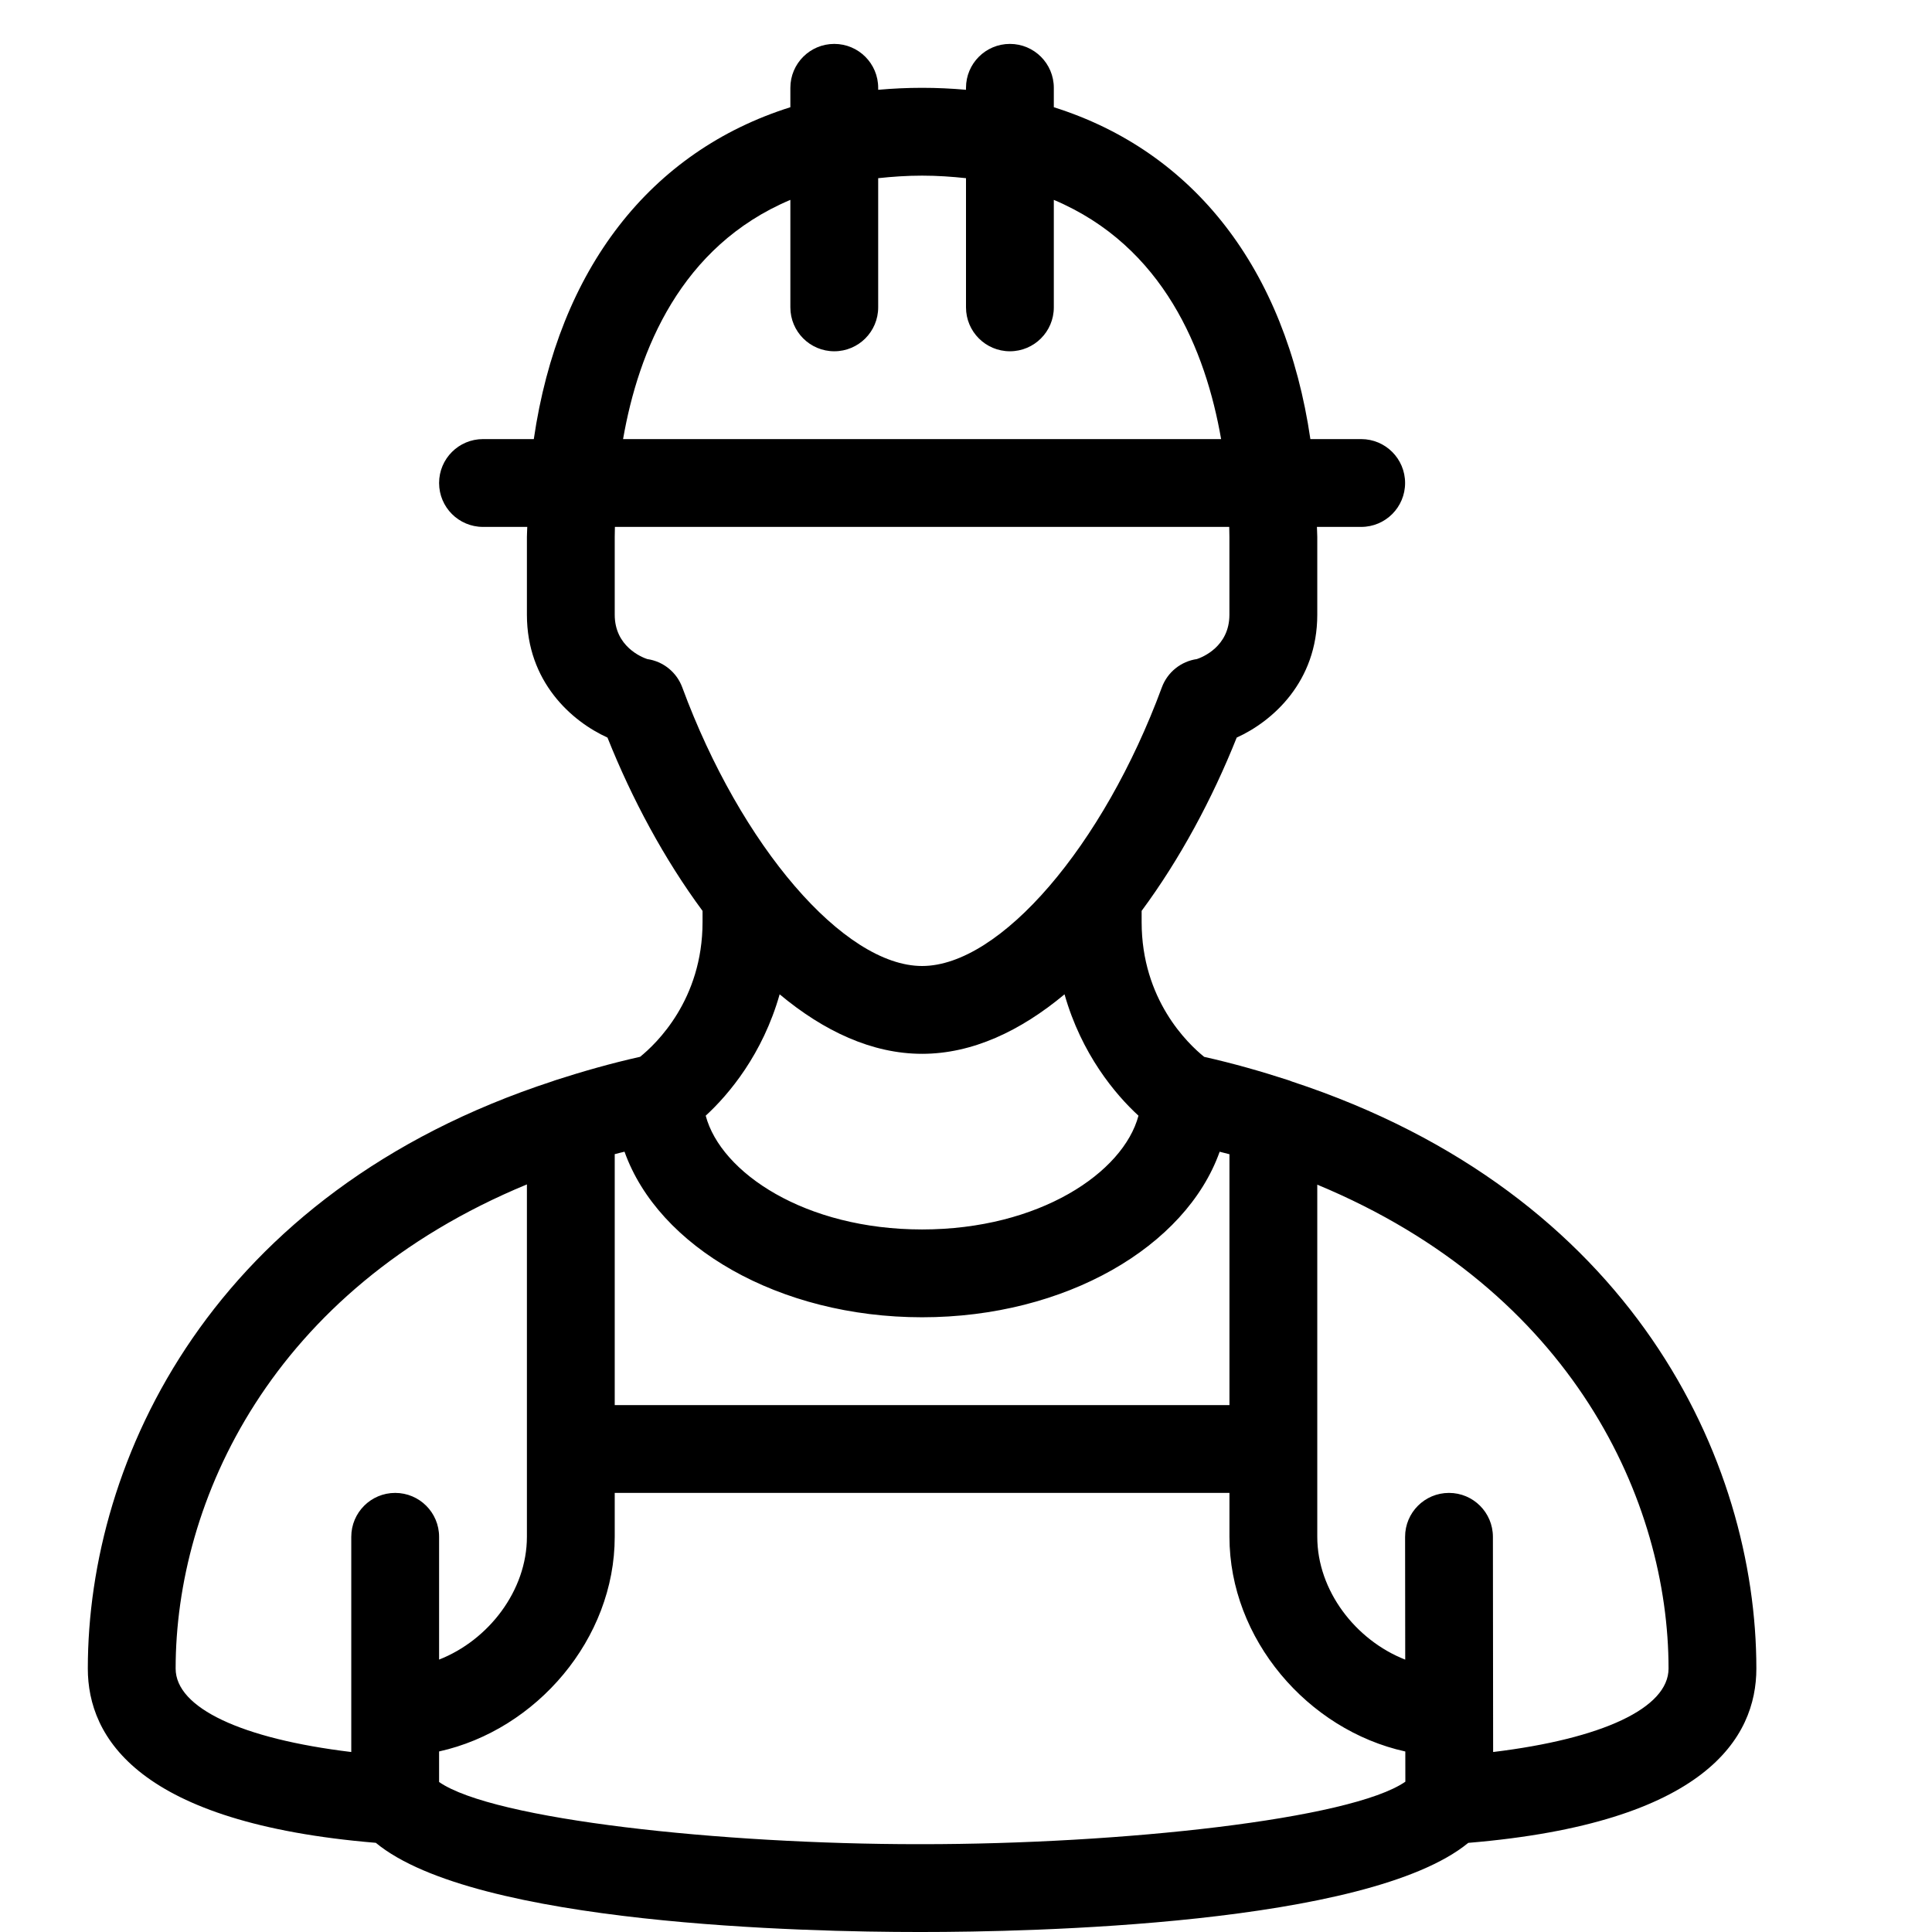 <?xml version="1.0" encoding="UTF-8" standalone="no"?>
<svg width="44px" height="44px" viewBox="0 0 44 44" version="1.1" xmlns="http://www.w3.org/2000/svg" xmlns:xlink="http://www.w3.org/1999/xlink">
    <!-- Generator: Sketch 3.7.2 (28276) - http://www.bohemiancoding.com/sketch -->
    <title>peo-builder</title>
    <desc>Created with Sketch.</desc>
    <defs></defs>
    <g id="44px-Line" stroke="none" stroke-width="1" fill="none" fill-rule="evenodd">
        <g id="peo-builder"></g>
        <path d="M29.426,24.632 C29.39,24.615 29.353,24.605 29.315,24.592 C28.712,24.397 28.087,24.218 27.424,24.069 C27.05,23.768 26,22.763 26,21 L26,20.744 C26.868,19.572 27.609,18.194 28.165,16.798 C28.987,16.426 30,15.523 30,14 L30,12.23 C30,12.151 29.993,12.077 29.992,12 L31,12 C31.553,12 32,11.552 32,11 C32,10.448 31.553,10 31,10 L29.843,10 C29.276,6.123 27.185,3.445 24,2.442 L24,2 C24,1.448 23.553,1 23,1 C22.447,1 22,1.448 22,2 L22,2.045 C21.675,2.016 21.342,2 21,2 C20.658,2 20.325,2.016 20,2.045 L20,2 C20,1.448 19.553,1 19,1 C18.447,1 18,1.448 18,2 L18,2.442 C14.815,3.445 12.724,6.122 12.157,10 L11,10 C10.447,10 10,10.448 10,11 C10,11.552 10.447,12 11,12 L12.008,12 C12.007,12.078 12,12.152 12,12.23 L12,14 C12,15.523 13.013,16.425 13.835,16.798 C14.391,18.194 15.132,19.572 16,20.745 L16,21 C16,22.767 14.945,23.772 14.578,24.068 C13.904,24.219 13.271,24.401 12.659,24.598 C12.635,24.607 12.611,24.613 12.588,24.623 C4.83,27.156 2,33.242 2,38 C2,39.572 3.149,41.518 8.559,41.969 C10.82,43.838 18.394,44 20.913,44 L21,44 C23.43,44 31.151,43.847 33.439,41.97 C38.85,41.518 40,39.572 40,38 C40,33.255 37.172,27.181 29.426,24.632 L29.426,24.632 Z M28,32 L14,32 L14,26.285 C14.072,26.265 14.149,26.248 14.223,26.229 C14.992,28.392 17.735,30 21,30 C24.264,30 27.006,28.393 27.777,26.23 C27.85,26.25 27.928,26.267 28,26.287 L28,32 L28,32 Z M21,24 C22.14,24 23.239,23.483 24.244,22.645 C24.63,24.006 25.399,24.924 25.928,25.409 C25.583,26.707 23.665,28 21,28 C18.335,28 16.417,26.707 16.072,25.409 C16.601,24.924 17.37,24.006 17.756,22.645 C18.761,23.484 19.86,24 21,24 L21,24 Z M18,4.552 L18,7 C18,7.552 18.447,8 19,8 C19.553,8 20,7.552 20,7 L20,4.058 C20.318,4.024 20.647,4 21,4 C21.353,4 21.682,4.024 22,4.058 L22,7 C22,7.552 22.447,8 23,8 C23.553,8 24,7.552 24,7 L24,4.552 C26.499,5.607 27.459,7.983 27.81,10 L14.19,10 C14.541,7.983 15.501,5.606 18,4.552 L18,4.552 Z M14.741,15.01 C14.618,14.969 14,14.725 14,14 L14,12.23 C14,12.159 14.003,12.076 14.004,12 L27.995,12 C27.996,12.076 27.999,12.159 27.999,12.23 L27.999,14 C27.999,14.725 27.382,14.969 27.258,15.01 C26.899,15.061 26.59,15.305 26.461,15.653 C25.126,19.271 22.777,22 21,22 C19.222,22 16.873,19.271 15.538,15.654 C15.409,15.306 15.102,15.062 14.741,15.01 L14.741,15.01 Z M4,38 C4,34.194 6.17,29.385 12,26.974 L12,35 C12,36.224 11.127,37.354 10,37.796 L10,35 C10,34.448 9.553,34 9,34 C8.447,34 8,34.448 8,35 L8,39.901 C5.507,39.6 4,38.899 4,38 L4,38 Z M20.998,42 L20.918,42 C16.418,42 11.233,41.441 10,40.584 L10,39.888 C12.221,39.396 14,37.324 14,35 L14,34 L28,34 L28,35 C28,37.325 29.781,39.399 32.005,39.889 L32.006,40.577 C30.77,41.435 25.524,42 20.998,42 L20.998,42 Z M34.005,39.901 L34,34.999 C33.999,34.447 33.552,34 33,34 L32.999,34 C32.446,34 31.999,34.449 32,35.001 L32.003,37.797 C30.874,37.355 30,36.225 30,35 L30,26.98 C35.83,29.401 38,34.203 38,38 C38,38.899 36.495,39.599 34.005,39.901 L34.005,39.901 Z" id="Shape" fill="#000000"></path>
    </g>
</svg>